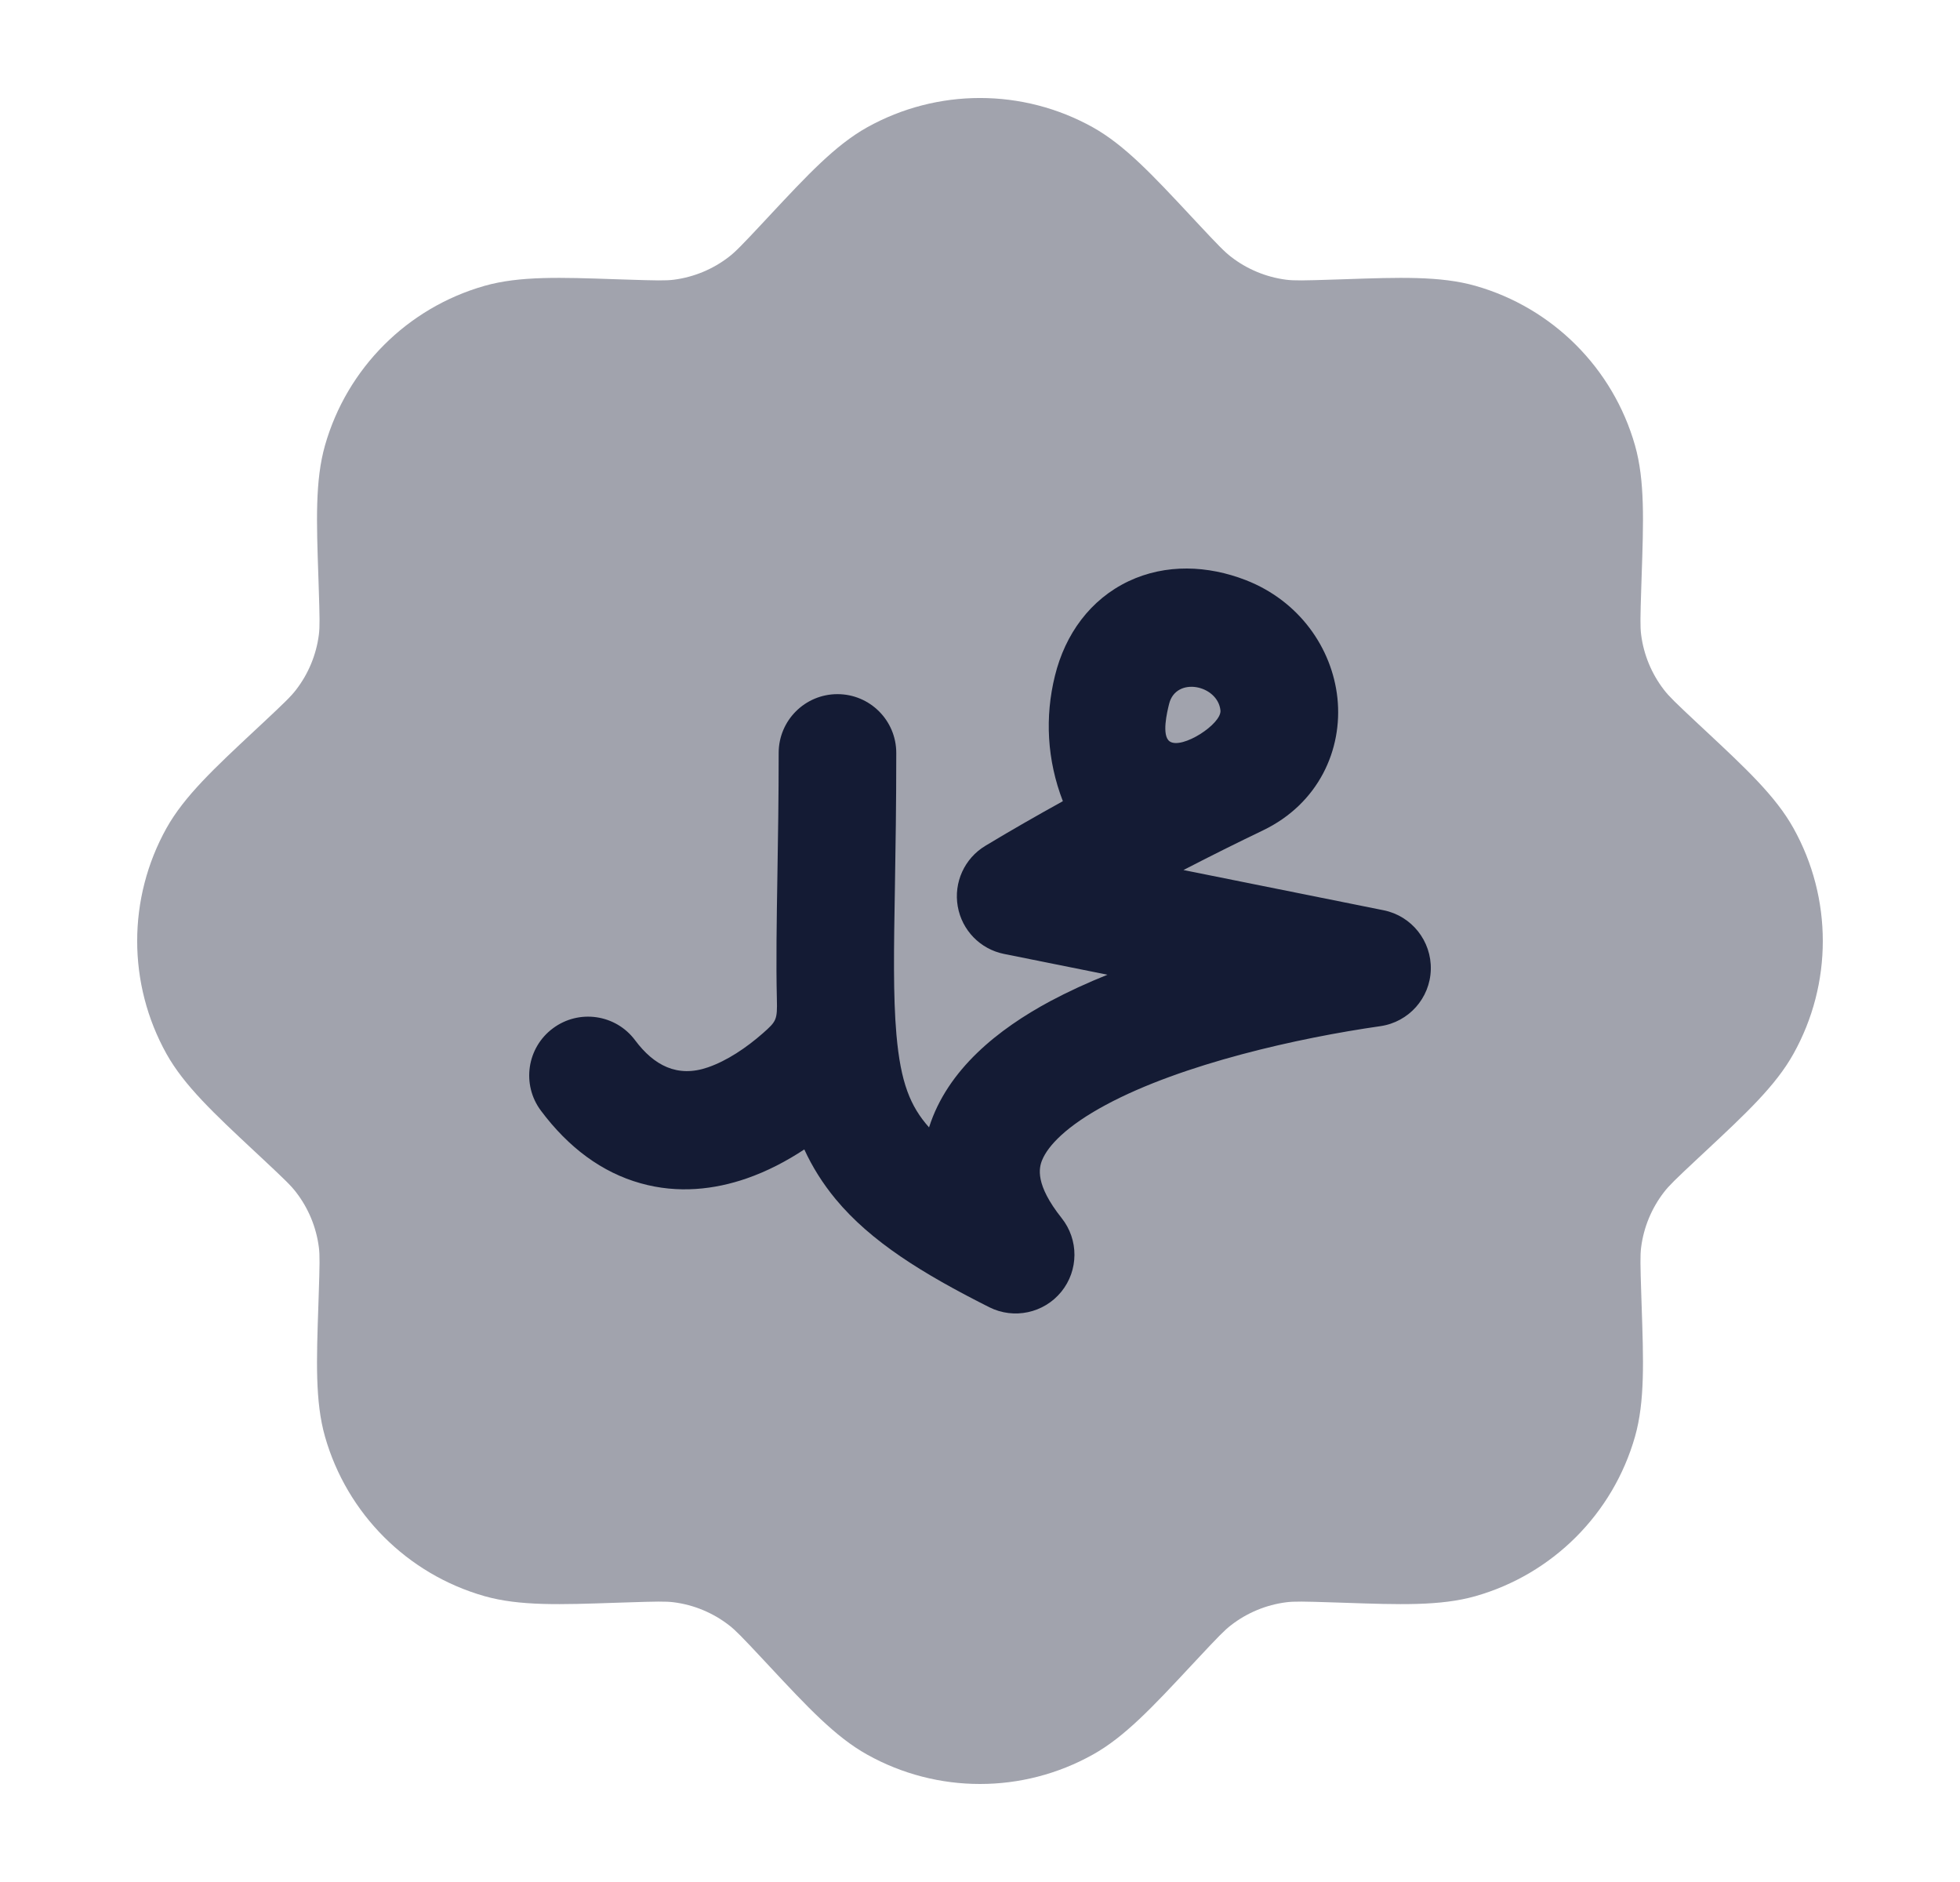 <svg width="25" height="24" viewBox="0 0 25 24" fill="none" xmlns="http://www.w3.org/2000/svg">
<path opacity="0.4" d="M13.94 1.624C13.045 1.125 11.955 1.125 11.06 1.624C10.654 1.851 10.296 2.235 9.816 2.749L9.731 2.84C9.46 3.13 9.38 3.212 9.298 3.275C9.094 3.433 8.851 3.534 8.595 3.567C8.492 3.58 8.377 3.578 7.981 3.565L7.856 3.561C7.153 3.537 6.629 3.518 6.181 3.645C5.196 3.925 4.425 4.696 4.145 5.681C4.018 6.129 4.037 6.653 4.061 7.356L4.065 7.481C4.078 7.877 4.08 7.992 4.067 8.095C4.034 8.351 3.933 8.594 3.775 8.798C3.712 8.88 3.63 8.96 3.34 9.231L3.249 9.316C2.735 9.796 2.351 10.154 2.124 10.56C1.625 11.455 1.625 12.545 2.124 13.44C2.351 13.846 2.735 14.204 3.249 14.684L3.34 14.769C3.63 15.04 3.712 15.12 3.775 15.202C3.933 15.406 4.034 15.649 4.067 15.905C4.08 16.008 4.078 16.123 4.065 16.519L4.061 16.643C4.037 17.347 4.018 17.871 4.145 18.319C4.425 19.304 5.196 20.075 6.181 20.355C6.629 20.482 7.153 20.463 7.856 20.439L7.981 20.435C8.377 20.422 8.492 20.42 8.595 20.433C8.851 20.466 9.094 20.567 9.298 20.725C9.38 20.788 9.46 20.87 9.731 21.16L9.816 21.251C10.296 21.765 10.654 22.149 11.06 22.375C11.955 22.875 13.045 22.875 13.94 22.375C14.346 22.149 14.704 21.765 15.184 21.251L15.269 21.16C15.54 20.87 15.62 20.788 15.702 20.725C15.906 20.567 16.149 20.466 16.405 20.433C16.508 20.42 16.623 20.422 17.019 20.435L17.143 20.439C17.847 20.463 18.371 20.482 18.819 20.355C19.804 20.075 20.575 19.304 20.855 18.319C20.982 17.871 20.963 17.347 20.939 16.643L20.935 16.519C20.922 16.123 20.92 16.008 20.933 15.905C20.966 15.649 21.067 15.406 21.225 15.202C21.288 15.12 21.37 15.04 21.66 14.769L21.751 14.684C22.265 14.204 22.649 13.846 22.875 13.44C23.375 12.545 23.375 11.455 22.875 10.56C22.649 10.154 22.265 9.796 21.751 9.316L21.66 9.231C21.37 8.96 21.288 8.88 21.225 8.798C21.067 8.594 20.966 8.351 20.933 8.095C20.92 7.992 20.922 7.877 20.935 7.481L20.939 7.356C20.963 6.653 20.982 6.129 20.855 5.681C20.575 4.696 19.804 3.925 18.819 3.645C18.371 3.518 17.847 3.537 17.143 3.561L17.019 3.565C16.623 3.578 16.508 3.58 16.405 3.567C16.149 3.534 15.906 3.433 15.702 3.275C15.62 3.212 15.54 3.13 15.269 2.84L15.184 2.749C14.704 2.235 14.346 1.851 13.94 1.624Z" fill="#141B34"/>
<path fill-rule="evenodd" clip-rule="evenodd" d="M14.912 8.977C14.887 9.077 14.813 9.382 14.92 9.455C15.076 9.561 15.585 9.231 15.567 9.059C15.533 8.735 14.999 8.622 14.912 8.977ZM13.557 10.217C13.354 9.692 13.326 9.141 13.456 8.617C13.587 8.086 13.907 7.644 14.395 7.412C14.873 7.186 15.407 7.211 15.888 7.397C16.571 7.662 16.991 8.264 17.059 8.902C17.128 9.558 16.819 10.248 16.11 10.589C15.791 10.742 15.449 10.912 15.095 11.095L17.648 11.608C18.006 11.68 18.26 12 18.25 12.365C18.24 12.73 17.968 13.034 17.607 13.086C16.567 13.235 15.084 13.564 14.105 14.09C13.604 14.359 13.368 14.61 13.293 14.793C13.251 14.894 13.201 15.105 13.541 15.533C13.761 15.809 13.759 16.2 13.537 16.473C13.315 16.746 12.932 16.828 12.618 16.67C11.765 16.241 11.106 15.832 10.658 15.291C10.491 15.089 10.36 14.878 10.259 14.658C10.033 14.807 9.784 14.938 9.52 15.029C9.12 15.167 8.653 15.226 8.169 15.089C7.68 14.952 7.252 14.636 6.899 14.163C6.651 13.831 6.72 13.361 7.052 13.114C7.384 12.866 7.854 12.934 8.101 13.266C8.341 13.587 8.64 13.746 9.03 13.611C9.271 13.528 9.517 13.364 9.731 13.176C9.904 13.023 9.916 13.006 9.909 12.738C9.898 12.283 9.906 11.756 9.916 11.154C9.924 10.683 9.932 10.166 9.932 9.602C9.932 9.187 10.268 8.852 10.682 8.852C11.096 8.852 11.432 9.187 11.432 9.602C11.432 10.26 11.423 10.818 11.415 11.299C11.401 12.104 11.391 12.697 11.434 13.193C11.488 13.807 11.611 14.108 11.85 14.377C12.085 13.636 12.735 13.123 13.395 12.768C13.624 12.646 13.87 12.533 14.126 12.43L12.807 12.165C12.503 12.104 12.269 11.863 12.216 11.558C12.163 11.253 12.302 10.947 12.567 10.787C12.895 10.589 13.228 10.399 13.557 10.217Z" fill="#141B34"/>
</svg>
